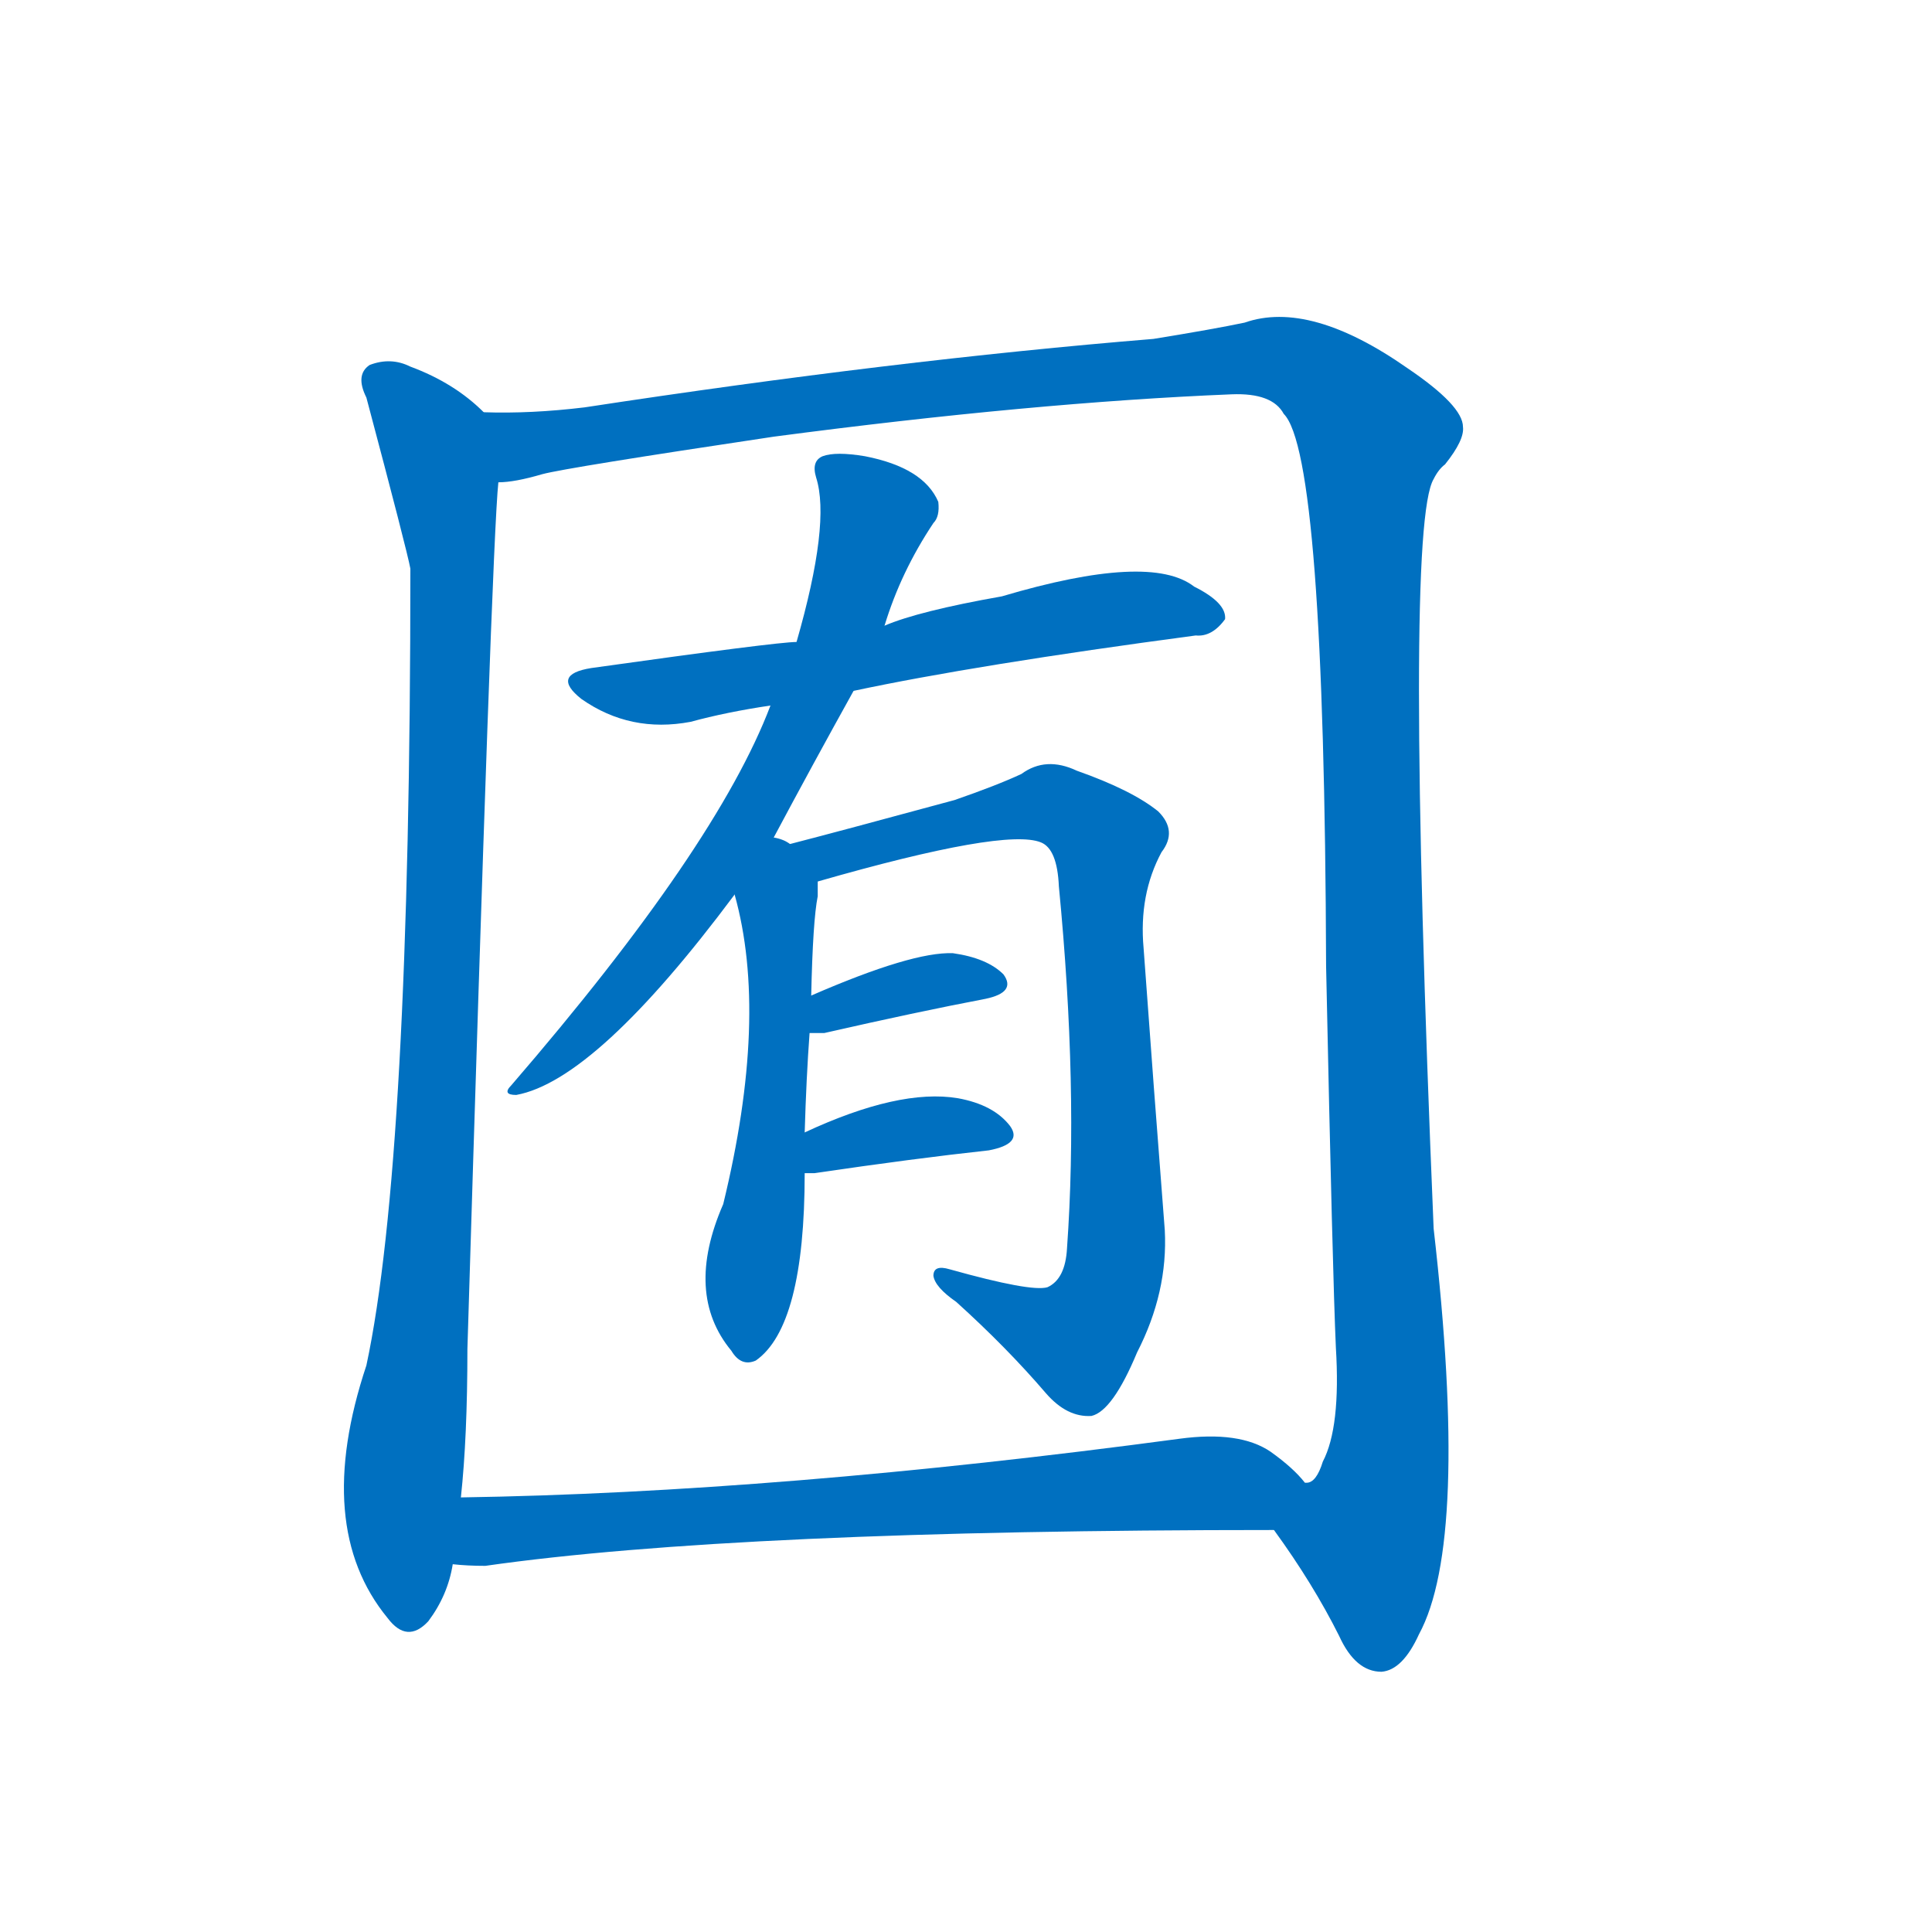 <svg width='83' height='83' >
                                <g transform="translate(3, 70) scale(0.07, -0.07)">
                                    <!-- 先将完整的字以灰色字体绘制完成，层级位于下面 -->
                                                                        <path d="M 254 747 Q 236 765 209 775 Q 197 781 184 776 Q 175 770 182 756 Q 207 662 209 651 Q 209 288 182 162 Q 149 63 195 7 Q 207 -9 220 5 Q 232 21 235 40 L 240 81 Q 244 118 244 172 Q 259 667 263 704 C 265 734 265 738 254 747 Z" style="fill: #0070C0;"></path>
                                                                        <path d="M 739 61 Q 763 28 779 -4 Q 789 -26 805 -26 Q 818 -25 828 -3 Q 859 54 837 246 Q 819 676 837 706 Q 840 712 844 715 Q 856 730 855 738 Q 855 751 821 774 Q 761 816 721 802 Q 702 798 665 792 Q 506 779 316 750 Q 283 746 254 747 C 224 746 234 698 263 704 Q 273 704 290 709 Q 305 713 432 732 Q 591 753 713 758 Q 738 759 745 746 Q 770 721 771 407 Q 775 217 777 173 Q 780 124 769 103 Q 765 90 759 90 L 758 90 C 745 63 736 65 739 61 Z" style="fill: #0070C0;"></path>
                                                                        <path d="M 481 576 Q 556 592 691 610 Q 701 609 709 620 Q 710 630 690 640 Q 663 661 572 634 Q 521 625 500 616 L 446 606 Q 434 606 320 590 Q 295 586 314 571 Q 344 550 381 557 Q 403 563 430 567 L 481 576 Z" style="fill: #0070C0;"></path>
                                                                        <path d="M 432 486 Q 456 531 481 576 L 500 616 Q 510 649 530 679 Q 534 683 533 692 Q 524 713 488 720 Q 470 723 462 720 Q 455 717 458 707 Q 467 679 446 606 L 430 567 Q 397 480 271 334 Q 265 328 274 328 Q 323 337 408 451 L 432 486 Z" style="fill: #0070C0;"></path>
                                                                        <path d="M 451 305 Q 452 339 454 366 L 455 389 Q 456 435 459 450 Q 459 454 459 459 C 459 475 459 475 442 482 Q 438 485 432 486 C 404 497 401 480 408 451 Q 429 376 401 261 Q 377 206 406 171 Q 412 161 421 165 Q 451 186 451 280 L 451 305 Z" style="fill: #0070C0;"></path>
                                                                        <path d="M 459 459 Q 574 492 596 483 Q 606 479 607 456 Q 619 332 612 234 Q 611 215 600 210 Q 590 207 540 221 Q 530 224 530 217 Q 531 210 544 201 Q 575 173 599 145 Q 612 130 627 131 Q 640 134 655 170 Q 674 207 672 245 Q 665 335 659 418 Q 656 451 670 477 Q 680 490 668 502 Q 652 515 618 527 Q 599 536 584 525 Q 569 518 543 509 Q 473 490 442 482 C 413 474 430 451 459 459 Z" style="fill: #0070C0;"></path>
                                                                        <path d="M 454 366 Q 457 366 463 366 Q 520 379 562 387 Q 581 391 573 402 Q 563 412 542 415 Q 517 416 455 389 C 427 377 424 366 454 366 Z" style="fill: #0070C0;"></path>
                                                                        <path d="M 451 280 Q 452 280 457 280 Q 518 289 564 294 Q 585 298 577 309 Q 567 322 545 326 Q 509 332 451 305 C 424 293 421 280 451 280 Z" style="fill: #0070C0;"></path>
                                                                        <path d="M 235 40 Q 244 39 255 39 Q 409 61 739 61 C 769 61 779 69 758 90 Q 751 99 737 109 Q 718 122 681 117 Q 435 84 240 81 C 210 80 205 42 235 40 Z" style="fill: #0070C0;"></path>
                                    
                                    
                                                                                                                                                                                                                                                                                                                                                                                                                                                                                                                                                                                                                                                                                                                                                                                        </g>
                            </svg>